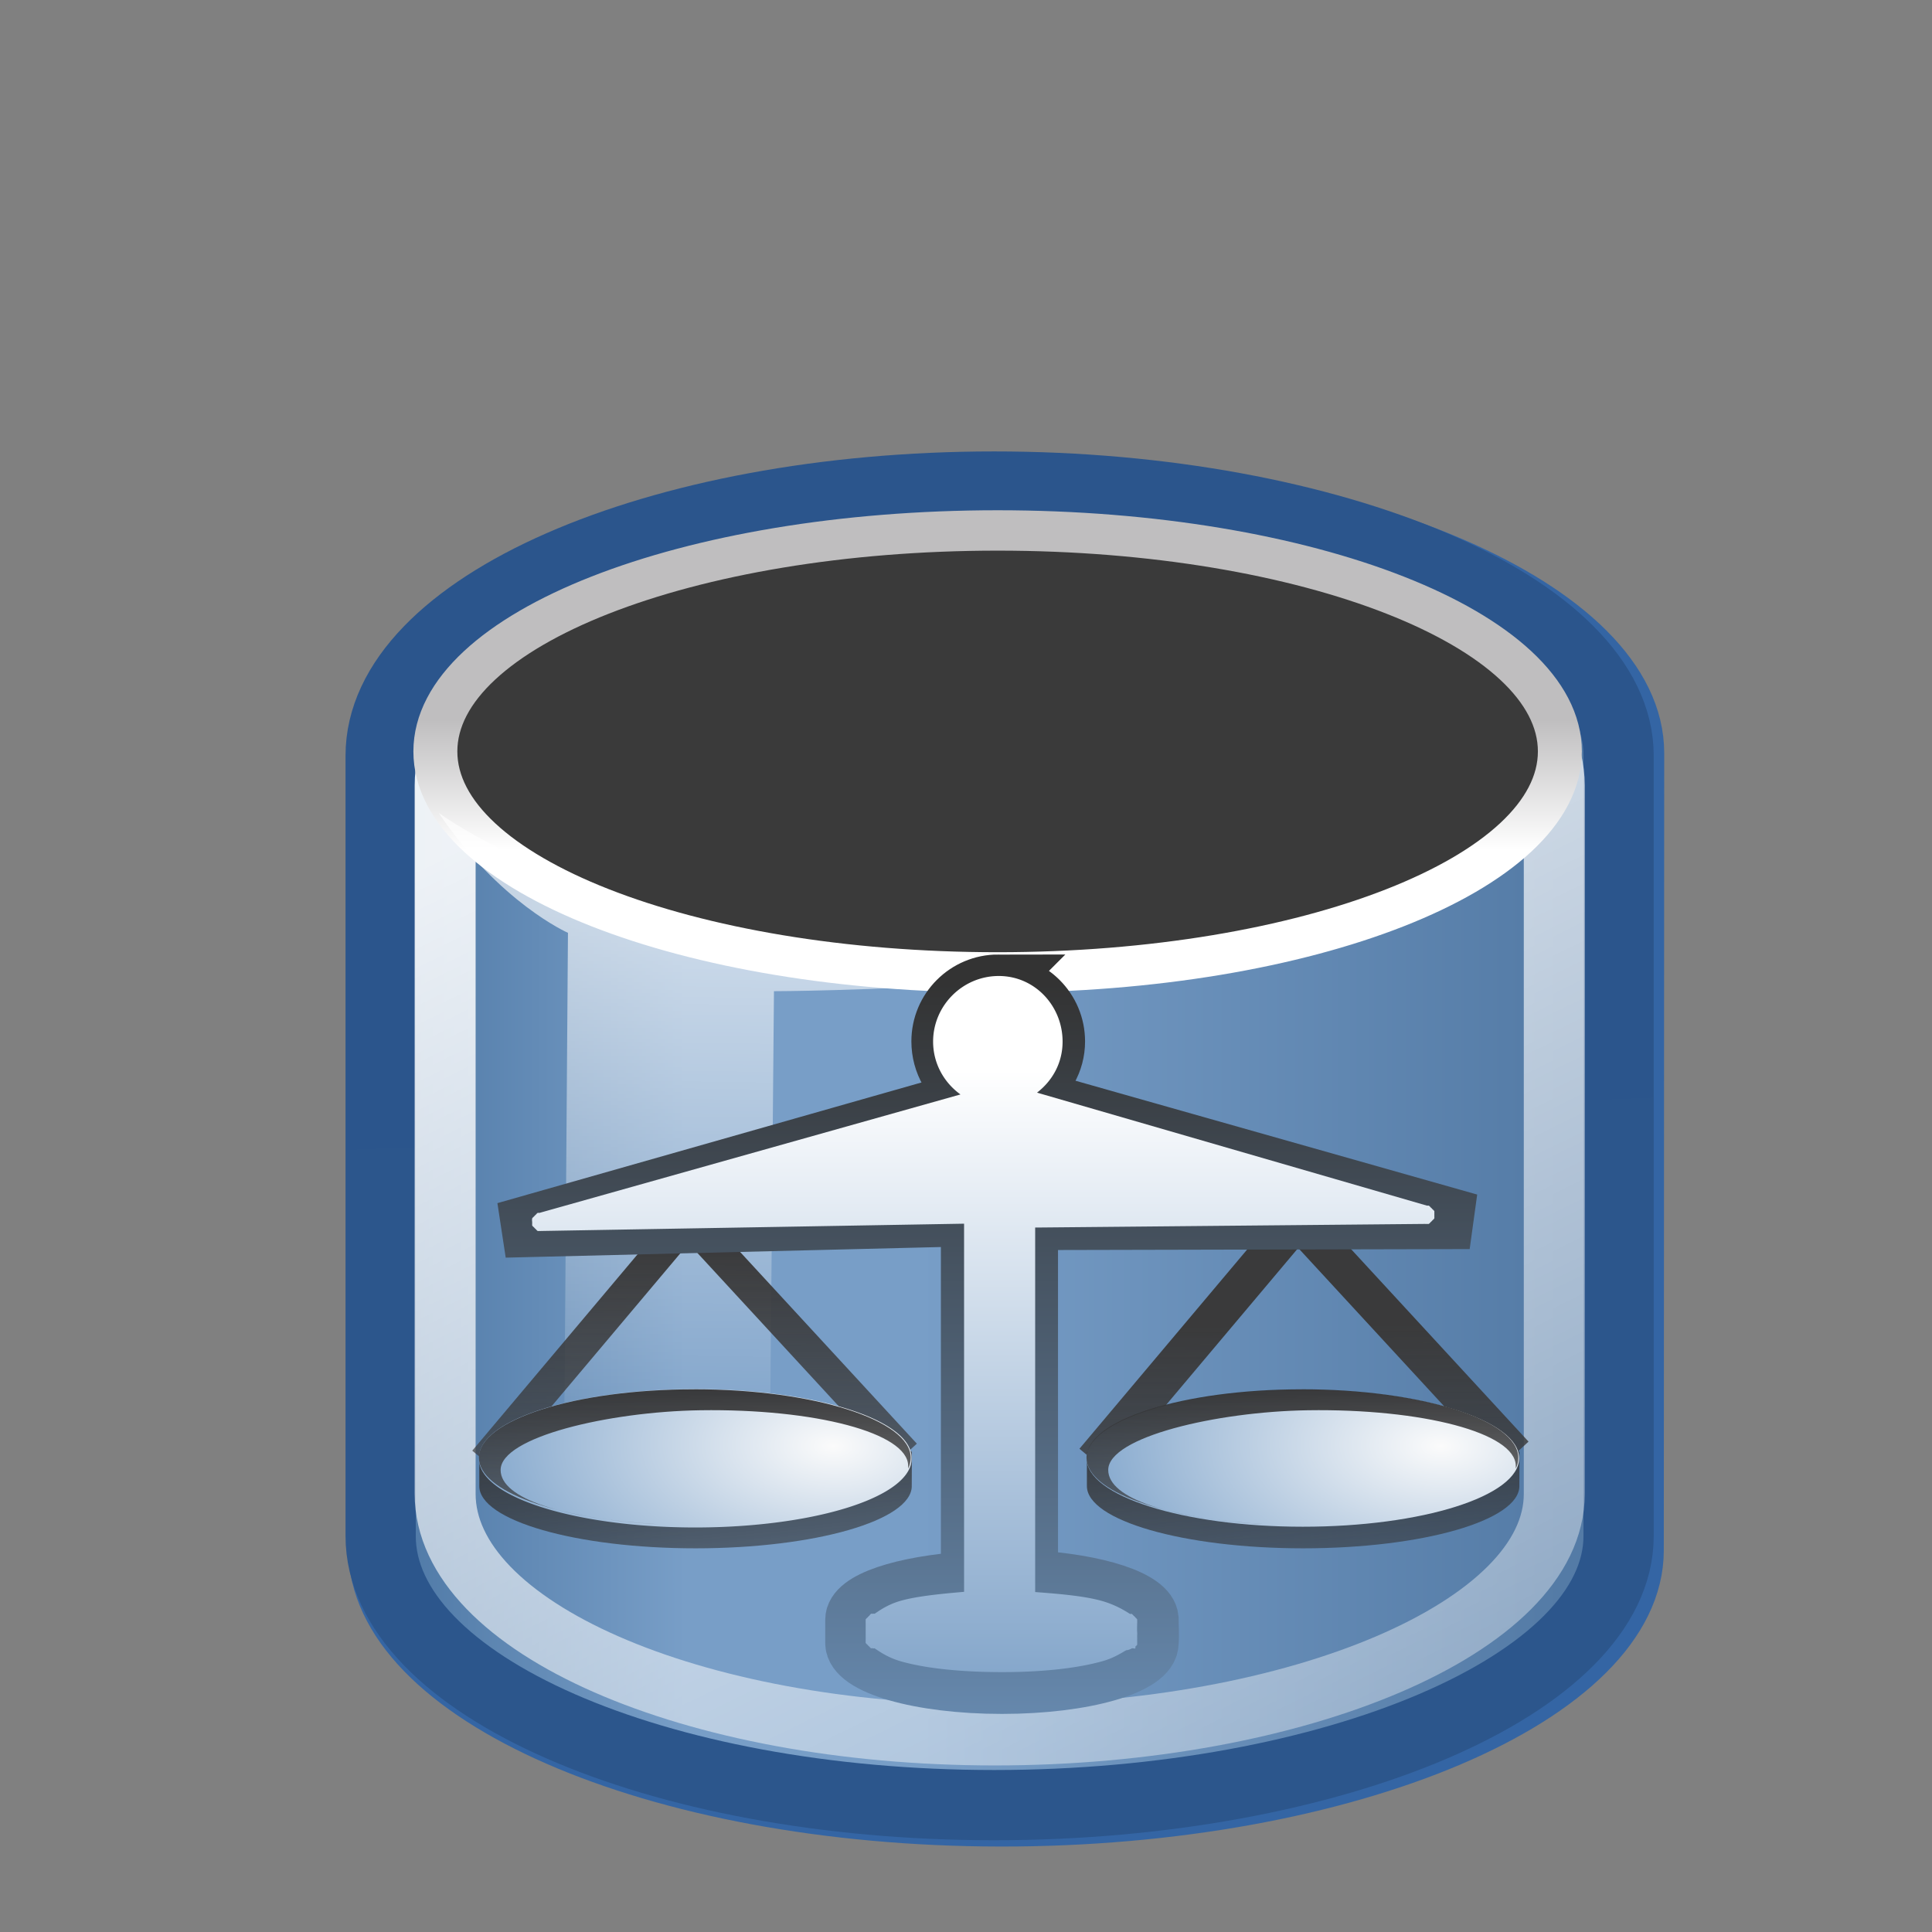 <?xml version="1.0" encoding="UTF-8" standalone="no"?>
<!-- Created with Inkscape (http://www.inkscape.org/) -->

<svg
   xmlns:dc="http://purl.org/dc/elements/1.1/"
   xmlns:cc="http://creativecommons.org/ns#"
   xmlns:rdf="http://www.w3.org/1999/02/22-rdf-syntax-ns#"
   xmlns:svg="http://www.w3.org/2000/svg"
   xmlns="http://www.w3.org/2000/svg"
   xmlns:xlink="http://www.w3.org/1999/xlink"
   xmlns:sodipodi="http://sodipodi.sourceforge.net/DTD/sodipodi-0.dtd"
   xmlns:inkscape="http://www.inkscape.org/namespaces/inkscape"
   width="32px"
   height="32px"
   id="svg10057"
   version="1.1"
   inkscape:version="0.48.1 "
   sodipodi:docname="volume_rebalance.svg">
  <rect width="100%" height="100%" fill="#808080" stroke="none"/>
  <defs
     id="defs10059">
    <linearGradient
       id="linearGradient6336">
      <stop
         id="stop6338"
         offset="0"
         style="stop-color:#5a3015;stop-opacity:1" />
      <stop
         id="stop6340"
         offset="1"
         style="stop-color:#5a3015;stop-opacity:1" />
    </linearGradient>
    <linearGradient
       id="linearGradient5713">
      <stop
         id="stop5715"
         offset="0"
         style="stop-color:#ad8c1e;stop-opacity:1" />
      <stop
         id="stop5717"
         offset="1"
         style="stop-color:#ffdb51;stop-opacity:1" />
    </linearGradient>
    <linearGradient
       id="linearGradient6488">
      <stop
         id="stop6490"
         offset="0"
         style="stop-color:#38a111;stop-opacity:1;" />
      <stop
         id="stop6492"
         offset="1"
         style="stop-color:#baff76;stop-opacity:1;" />
    </linearGradient>
    <linearGradient
       id="linearGradient6359">
      <stop
         style="stop-color:#50980a;stop-opacity:1"
         offset="0"
         id="stop6361" />
      <stop
         style="stop-color:#a5f263;stop-opacity:1"
         offset="1"
         id="stop6363" />
    </linearGradient>
    <linearGradient
       id="linearGradient6367">
      <stop
         style="stop-color:#a5f263;stop-opacity:1"
         offset="0"
         id="stop6369" />
      <stop
         style="stop-color:#73d336;stop-opacity:1"
         offset="1"
         id="stop6371" />
    </linearGradient>
    <linearGradient
       id="linearGradient7721">
      <stop
         id="stop7723"
         offset="0"
         style="stop-color:#ffffff;stop-opacity:1" />
      <stop
         id="stop7725"
         offset="1"
         style="stop-color:#ffffff;stop-opacity:0" />
    </linearGradient>
    <linearGradient
       id="linearGradient4134-9">
      <stop
         id="stop4136-4"
         offset="0"
         style="stop-color:#4f79a6;stop-opacity:1;" />
      <stop
         style="stop-color:#7fa8d3;stop-opacity:1"
         offset="0.25"
         id="stop4148-8" />
      <stop
         style="stop-color:#7fa8d3;stop-opacity:1"
         offset="0.45"
         id="stop4142-8" />
      <stop
         id="stop4138-2"
         offset="1"
         style="stop-color:#547ba6;stop-opacity:1" />
    </linearGradient>
    <linearGradient
       id="linearGradient4206-4">
      <stop
         id="stop4208-5"
         offset="0"
         style="stop-color:#2b558c;stop-opacity:1" />
      <stop
         id="stop4210-5"
         offset="1"
         style="stop-color:#2c568c;stop-opacity:1" />
    </linearGradient>
    <linearGradient
       id="linearGradient4176"
       inkscape:collect="always">
      <stop
         id="stop4178"
         offset="0"
         style="stop-color:#ffffff;stop-opacity:1;" />
      <stop
         id="stop4180"
         offset="1"
         style="stop-color:#ffffff;stop-opacity:0;" />
    </linearGradient>
    <linearGradient
       id="linearGradient7210">
      <stop
         id="stop7212"
         offset="0"
         style="stop-color:#ffffff;stop-opacity:1;" />
      <stop
         id="stop7214"
         offset="1"
         style="stop-color:#bfbebf;stop-opacity:1" />
    </linearGradient>
    <linearGradient
       id="linearGradient6924"
       inkscape:collect="always">
      <stop
         id="stop6926"
         offset="0"
         style="stop-color:#ffffff;stop-opacity:1;" />
      <stop
         id="stop6928"
         offset="1"
         style="stop-color:#ffffff;stop-opacity:0;" />
    </linearGradient>
    <linearGradient
       id="linearGradient2316-0">
      <stop
         id="stop2318-7"
         offset="0"
         style="stop-color:#a48600;stop-opacity:1;" />
      <stop
         id="stop2320-5"
         offset="1"
         style="stop-color:#c4a000;stop-opacity:0;" />
    </linearGradient>
    <linearGradient
       id="linearGradient2326-1">
      <stop
         id="stop2328-8"
         offset="0"
         style="stop-color:#ffffff;stop-opacity:1;" />
      <stop
         id="stop2330-5"
         offset="1"
         style="stop-color:#ffffff;stop-opacity:0;" />
    </linearGradient>
    <linearGradient
       inkscape:collect="always"
       xlink:href="#linearGradient6385-1"
       id="linearGradient10359"
       gradientUnits="userSpaceOnUse"
       gradientTransform="matrix(1.036,0,0,1.036,122.115,-0.091)"
       x1="-25.813"
       y1="6.047"
       x2="-20.422"
       y2="6.09" />
    <linearGradient
       id="linearGradient6385-1">
      <stop
         id="stop6387-7"
         offset="0"
         style="stop-color:#fbfbfb;stop-opacity:1;" />
      <stop
         id="stop6389-40"
         offset="1"
         style="stop-color:#3566a5;stop-opacity:1" />
    </linearGradient>
    <linearGradient
       inkscape:collect="always"
       xlink:href="#linearGradient6529-9"
       id="linearGradient10361"
       gradientUnits="userSpaceOnUse"
       gradientTransform="matrix(1.002,0,0,0.7,-43.396,4.443)"
       x1="-14.515"
       y1="6.408"
       x2="-14.469"
       y2="15.97" />
    <linearGradient
       inkscape:collect="always"
       id="linearGradient6529-9">
      <stop
         style="stop-color:#ffffff;stop-opacity:1;"
         offset="0"
         id="stop6531-48" />
      <stop
         style="stop-color:#ffffff;stop-opacity:0;"
         offset="1"
         id="stop6533-8" />
    </linearGradient>
    <linearGradient
       inkscape:collect="always"
       xlink:href="#linearGradient6529-9"
       id="linearGradient10363"
       gradientUnits="userSpaceOnUse"
       gradientTransform="matrix(1.002,0,0,0.7,-43.396,4.44)"
       x1="-14.515"
       y1="6.41"
       x2="-14.469"
       y2="15.97" />
    <linearGradient
       inkscape:collect="always"
       xlink:href="#linearGradient6529-9"
       id="linearGradient10365"
       gradientUnits="userSpaceOnUse"
       gradientTransform="matrix(1.002,0,0,1,-43.396,0.924)"
       x1="-14.515"
       y1="8.003"
       x2="-14.469"
       y2="15.97" />
    <linearGradient
       inkscape:collect="always"
       xlink:href="#linearGradient6385-1"
       id="linearGradient10367"
       gradientUnits="userSpaceOnUse"
       gradientTransform="matrix(1.036,0,0,1.036,122.115,-0.091)"
       x1="-25.813"
       y1="6.047"
       x2="-20.422"
       y2="6.09" />
    <linearGradient
       id="linearGradient4245">
      <stop
         id="stop4247"
         offset="0"
         style="stop-color:#fbfbfb;stop-opacity:1;" />
      <stop
         id="stop4249"
         offset="1"
         style="stop-color:#3566a5;stop-opacity:1" />
    </linearGradient>
    <linearGradient
       inkscape:collect="always"
       xlink:href="#linearGradient6385-1"
       id="linearGradient10369"
       gradientUnits="userSpaceOnUse"
       gradientTransform="matrix(1.036,0,0,1.036,122.115,-0.091)"
       x1="-25.813"
       y1="6.047"
       x2="-20.422"
       y2="6.09" />
    <linearGradient
       id="linearGradient4252">
      <stop
         id="stop4254"
         offset="0"
         style="stop-color:#fbfbfb;stop-opacity:1;" />
      <stop
         id="stop4256"
         offset="1"
         style="stop-color:#3566a5;stop-opacity:1" />
    </linearGradient>
    <linearGradient
       inkscape:collect="always"
       xlink:href="#linearGradient6385-1"
       id="linearGradient10371"
       gradientUnits="userSpaceOnUse"
       gradientTransform="matrix(1.036,0,0,1.036,122.115,-0.091)"
       x1="-25.813"
       y1="6.047"
       x2="-20.422"
       y2="6.09" />
    <linearGradient
       id="linearGradient4259">
      <stop
         id="stop4261"
         offset="0"
         style="stop-color:#fbfbfb;stop-opacity:1;" />
      <stop
         id="stop4263"
         offset="1"
         style="stop-color:#3566a5;stop-opacity:1" />
    </linearGradient>
    <linearGradient
       inkscape:collect="always"
       xlink:href="#linearGradient4134-9-5"
       id="linearGradient6925"
       gradientUnits="userSpaceOnUse"
       gradientTransform="matrix(1.495,0,0,1.491,382.153,-11.974)"
       x1="9.975"
       y1="31.094"
       x2="37.078"
       y2="31.094" />
    <linearGradient
       id="linearGradient4134-9-5">
      <stop
         id="stop4136-4-7"
         offset="0"
         style="stop-color:#4f79a6;stop-opacity:1;" />
      <stop
         style="stop-color:#7fa8d3;stop-opacity:1"
         offset="0.25"
         id="stop4148-8-9" />
      <stop
         style="stop-color:#7fa8d3;stop-opacity:1"
         offset="0.45"
         id="stop4142-8-2" />
      <stop
         id="stop4138-2-3"
         offset="1"
         style="stop-color:#547ba6;stop-opacity:1" />
    </linearGradient>
    <linearGradient
       inkscape:collect="always"
       xlink:href="#linearGradient4206-4-7"
       id="linearGradient6927"
       gradientUnits="userSpaceOnUse"
       gradientTransform="matrix(1.495,0,0,1.491,382.153,-11.974)"
       x1="25.065"
       y1="21.857"
       x2="25.208"
       y2="25.429" />
    <linearGradient
       id="linearGradient4206-4-7">
      <stop
         id="stop4208-5-9"
         offset="0"
         style="stop-color:#3465a4;stop-opacity:1" />
      <stop
         id="stop4210-5-3"
         offset="1"
         style="stop-color:#3465a4;stop-opacity:1" />
    </linearGradient>
    <linearGradient
       inkscape:collect="always"
       xlink:href="#linearGradient4176-3"
       id="linearGradient6929"
       gradientUnits="userSpaceOnUse"
       gradientTransform="matrix(1.495,0,0,1.495,382.153,-12.163)"
       x1="17.16"
       y1="14.004"
       x2="37.969"
       y2="56.576" />
    <linearGradient
       id="linearGradient4176-3"
       inkscape:collect="always">
      <stop
         id="stop4178-8"
         offset="0"
         style="stop-color:#ffffff;stop-opacity:1;" />
      <stop
         id="stop4180-1"
         offset="1"
         style="stop-color:#ffffff;stop-opacity:0;" />
    </linearGradient>
    <linearGradient
       inkscape:collect="always"
       xlink:href="#linearGradient7210-7"
       id="linearGradient6931"
       gradientUnits="userSpaceOnUse"
       x1="24"
       y1="16.525"
       x2="24"
       y2="13.285" />
    <linearGradient
       id="linearGradient7210-7">
      <stop
         id="stop7212-33"
         offset="0"
         style="stop-color:#ffffff;stop-opacity:1;" />
      <stop
         id="stop7214-0"
         offset="1"
         style="stop-color:#bfbebf;stop-opacity:1" />
    </linearGradient>
    <linearGradient
       inkscape:collect="always"
       xlink:href="#linearGradient6924-6"
       id="linearGradient6933"
       gradientUnits="userSpaceOnUse"
       gradientTransform="matrix(1.495,0,0,1.495,381.939,-8.211)"
       x1="16.071"
       y1="19.5"
       x2="15.786"
       y2="30" />
    <linearGradient
       id="linearGradient6924-6"
       inkscape:collect="always">
      <stop
         id="stop6926-8"
         offset="0"
         style="stop-color:#ffffff;stop-opacity:1;" />
      <stop
         id="stop6928-76"
         offset="1"
         style="stop-color:#ffffff;stop-opacity:0;" />
    </linearGradient>
    <linearGradient
       y2="30"
       x2="15.786"
       y1="19.5"
       x1="16.071"
       gradientTransform="matrix(1.495,0,0,1.495,381.939,-8.211)"
       gradientUnits="userSpaceOnUse"
       id="linearGradient13350"
       xlink:href="#linearGradient6924-6"
       inkscape:collect="always" />
    <linearGradient
       inkscape:collect="always"
       xlink:href="#linearGradient4134-9"
       id="linearGradient13420"
       gradientUnits="userSpaceOnUse"
       gradientTransform="matrix(0.883,0,0,0.883,41.851,-2.804)"
       x1="9.975"
       y1="31.094"
       x2="37.078"
       y2="31.094" />
    <linearGradient
       inkscape:collect="always"
       xlink:href="#linearGradient4206-4"
       id="linearGradient13422"
       gradientUnits="userSpaceOnUse"
       gradientTransform="matrix(0.883,0,0,0.883,41.851,-2.804)"
       x1="25.065"
       y1="21.857"
       x2="25.208"
       y2="25.429" />
    <linearGradient
       inkscape:collect="always"
       xlink:href="#linearGradient4176"
       id="linearGradient13424"
       gradientUnits="userSpaceOnUse"
       gradientTransform="matrix(0.849,0,0,0.849,42.682,-1.972)"
       x1="17.16"
       y1="14.004"
       x2="37.969"
       y2="56.576" />
    <linearGradient
       inkscape:collect="always"
       xlink:href="#linearGradient7210"
       id="linearGradient13426"
       gradientUnits="userSpaceOnUse"
       x1="24"
       y1="16.525"
       x2="24"
       y2="13.285" />
    <linearGradient
       inkscape:collect="always"
       xlink:href="#linearGradient6924"
       id="linearGradient13428"
       gradientUnits="userSpaceOnUse"
       gradientTransform="matrix(0.883,0,0,0.883,42.073,-0.861)"
       x1="15.973"
       y1="16.642"
       x2="15.786"
       y2="30" />
    <linearGradient
       inkscape:collect="always"
       xlink:href="#linearGradient6214"
       id="linearGradient6649"
       gradientUnits="userSpaceOnUse"
       gradientTransform="translate(394,0)"
       x1="28.158"
       y1="13.122"
       x2="21.283"
       y2="4.67" />
    <linearGradient
       id="linearGradient6214">
      <stop
         style="stop-color:#38a111;stop-opacity:1"
         offset="0"
         id="stop6216" />
      <stop
         style="stop-color:#baff76;stop-opacity:1"
         offset="1"
         id="stop6218" />
    </linearGradient>
    <linearGradient
       inkscape:collect="always"
       xlink:href="#linearGradient6230"
       id="linearGradient6651"
       gradientUnits="userSpaceOnUse"
       gradientTransform="matrix(1,0,0,3.07,-442,-31.271)"
       x1="19.12"
       y1="20.966"
       x2="28.078"
       y2="14.631" />
    <linearGradient
       id="linearGradient6230">
      <stop
         style="stop-color:#b4fb71;stop-opacity:1"
         offset="0"
         id="stop6232" />
      <stop
         style="stop-color:#3fa617;stop-opacity:1"
         offset="1"
         id="stop6234" />
    </linearGradient>
    <linearGradient
       inkscape:collect="always"
       xlink:href="#linearGradient6214"
       id="linearGradient6653"
       gradientUnits="userSpaceOnUse"
       gradientTransform="translate(394,0)"
       x1="28.158"
       y1="13.122"
       x2="21.283"
       y2="4.67" />
    <linearGradient
       id="linearGradient15141">
      <stop
         style="stop-color:#38a111;stop-opacity:1"
         offset="0"
         id="stop15143" />
      <stop
         style="stop-color:#baff76;stop-opacity:1"
         offset="1"
         id="stop15145" />
    </linearGradient>
    <linearGradient
       inkscape:collect="always"
       xlink:href="#linearGradient6230"
       id="linearGradient6655"
       gradientUnits="userSpaceOnUse"
       gradientTransform="matrix(1,0,0,3.07,-442,-31.271)"
       x1="19.12"
       y1="20.966"
       x2="28.078"
       y2="14.631" />
    <linearGradient
       id="linearGradient15148">
      <stop
         style="stop-color:#b4fb71;stop-opacity:1"
         offset="0"
         id="stop15150" />
      <stop
         style="stop-color:#3fa617;stop-opacity:1"
         offset="1"
         id="stop15152" />
    </linearGradient>
    <linearGradient
       inkscape:collect="always"
       xlink:href="#linearGradient6214"
       id="linearGradient6657"
       gradientUnits="userSpaceOnUse"
       gradientTransform="translate(394,0)"
       x1="28.158"
       y1="13.122"
       x2="21.283"
       y2="4.67" />
    <linearGradient
       id="linearGradient15155">
      <stop
         style="stop-color:#38a111;stop-opacity:1"
         offset="0"
         id="stop15157" />
      <stop
         style="stop-color:#baff76;stop-opacity:1"
         offset="1"
         id="stop15159" />
    </linearGradient>
    <linearGradient
       inkscape:collect="always"
       xlink:href="#linearGradient6230"
       id="linearGradient6659"
       gradientUnits="userSpaceOnUse"
       gradientTransform="matrix(1,0,0,3.07,-442,-31.271)"
       x1="19.12"
       y1="20.966"
       x2="28.078"
       y2="14.631" />
    <linearGradient
       id="linearGradient15162">
      <stop
         style="stop-color:#b4fb71;stop-opacity:1"
         offset="0"
         id="stop15164" />
      <stop
         style="stop-color:#3fa617;stop-opacity:1"
         offset="1"
         id="stop15166" />
    </linearGradient>
    <linearGradient
       inkscape:collect="always"
       xlink:href="#linearGradient4134-9-5-1"
       id="linearGradient6639"
       gradientUnits="userSpaceOnUse"
       gradientTransform="matrix(1.495,0,0,1.491,382.153,-11.974)"
       x1="9.975"
       y1="31.094"
       x2="37.078"
       y2="31.094" />
    <linearGradient
       id="linearGradient4134-9-5-1">
      <stop
         id="stop4136-4-7-7"
         offset="0"
         style="stop-color:#4f79a6;stop-opacity:1;" />
      <stop
         style="stop-color:#7fa8d3;stop-opacity:1"
         offset="0.25"
         id="stop4148-8-9-4" />
      <stop
         style="stop-color:#7fa8d3;stop-opacity:1"
         offset="0.45"
         id="stop4142-8-2-0" />
      <stop
         id="stop4138-2-3-9"
         offset="1"
         style="stop-color:#547ba6;stop-opacity:1" />
    </linearGradient>
    <linearGradient
       inkscape:collect="always"
       xlink:href="#linearGradient4206-4-7-4"
       id="linearGradient6641"
       gradientUnits="userSpaceOnUse"
       gradientTransform="matrix(1.495,0,0,1.491,382.153,-11.974)"
       x1="25.065"
       y1="21.857"
       x2="25.208"
       y2="25.429" />
    <linearGradient
       id="linearGradient4206-4-7-4">
      <stop
         id="stop4208-5-9-8"
         offset="0"
         style="stop-color:#3465a4;stop-opacity:1" />
      <stop
         id="stop4210-5-3-8"
         offset="1"
         style="stop-color:#3465a4;stop-opacity:1" />
    </linearGradient>
    <linearGradient
       inkscape:collect="always"
       xlink:href="#linearGradient4176-3-2"
       id="linearGradient6643"
       gradientUnits="userSpaceOnUse"
       gradientTransform="matrix(1.495,0,0,1.495,382.153,-12.163)"
       x1="17.16"
       y1="14.004"
       x2="37.969"
       y2="56.576" />
    <linearGradient
       id="linearGradient4176-3-2"
       inkscape:collect="always">
      <stop
         id="stop4178-8-4"
         offset="0"
         style="stop-color:#ffffff;stop-opacity:1;" />
      <stop
         id="stop4180-1-5"
         offset="1"
         style="stop-color:#ffffff;stop-opacity:0;" />
    </linearGradient>
    <linearGradient
       inkscape:collect="always"
       xlink:href="#linearGradient7210-7-5"
       id="linearGradient6645"
       gradientUnits="userSpaceOnUse"
       x1="24"
       y1="16.525"
       x2="24"
       y2="13.285" />
    <linearGradient
       id="linearGradient7210-7-5">
      <stop
         id="stop7212-33-1"
         offset="0"
         style="stop-color:#ffffff;stop-opacity:1;" />
      <stop
         id="stop7214-0-7"
         offset="1"
         style="stop-color:#bfbebf;stop-opacity:1" />
    </linearGradient>
    <linearGradient
       inkscape:collect="always"
       xlink:href="#linearGradient6924-6-1"
       id="linearGradient6647"
       gradientUnits="userSpaceOnUse"
       gradientTransform="matrix(1.495,0,0,1.495,381.939,-8.211)"
       x1="16.071"
       y1="19.5"
       x2="15.786"
       y2="30" />
    <linearGradient
       id="linearGradient6924-6-1"
       inkscape:collect="always">
      <stop
         id="stop6926-8-1"
         offset="0"
         style="stop-color:#ffffff;stop-opacity:1;" />
      <stop
         id="stop6928-76-5"
         offset="1"
         style="stop-color:#ffffff;stop-opacity:0;" />
    </linearGradient>
    <linearGradient
       y2="30"
       x2="15.786"
       y1="19.5"
       x1="16.071"
       gradientTransform="matrix(1.495,0,0,1.495,381.939,-8.211)"
       gradientUnits="userSpaceOnUse"
       id="linearGradient15211"
       xlink:href="#linearGradient6924-6-1"
       inkscape:collect="always" />
    <linearGradient
       inkscape:collect="always"
       xlink:href="#linearGradient4134-9-5-1"
       id="linearGradient15381"
       gradientUnits="userSpaceOnUse"
       gradientTransform="matrix(1.495,0,0,1.491,382.153,-11.974)"
       x1="9.975"
       y1="31.094"
       x2="37.078"
       y2="31.094" />
    <linearGradient
       inkscape:collect="always"
       xlink:href="#linearGradient4206-4-7-4"
       id="linearGradient15383"
       gradientUnits="userSpaceOnUse"
       gradientTransform="matrix(1.495,0,0,1.491,382.153,-11.974)"
       x1="25.065"
       y1="21.857"
       x2="25.208"
       y2="25.429" />
    <linearGradient
       inkscape:collect="always"
       xlink:href="#linearGradient4176-3-2"
       id="linearGradient15385"
       gradientUnits="userSpaceOnUse"
       gradientTransform="matrix(1.495,0,0,1.495,382.153,-12.163)"
       x1="17.16"
       y1="14.004"
       x2="37.969"
       y2="56.576" />
    <linearGradient
       inkscape:collect="always"
       xlink:href="#linearGradient7210-7-5"
       id="linearGradient15387"
       gradientUnits="userSpaceOnUse"
       x1="24"
       y1="16.525"
       x2="24"
       y2="13.285" />
    <linearGradient
       inkscape:collect="always"
       xlink:href="#linearGradient6924-6-1"
       id="linearGradient15389"
       gradientUnits="userSpaceOnUse"
       gradientTransform="matrix(1.495,0,0,1.495,381.939,-8.211)"
       x1="16.071"
       y1="19.5"
       x2="15.786"
       y2="30" />
    <linearGradient
       inkscape:collect="always"
       xlink:href="#linearGradient6214"
       id="linearGradient15391"
       gradientUnits="userSpaceOnUse"
       gradientTransform="translate(394,0)"
       x1="28.158"
       y1="13.122"
       x2="21.283"
       y2="4.67" />
    <linearGradient
       inkscape:collect="always"
       xlink:href="#linearGradient6230"
       id="linearGradient15393"
       gradientUnits="userSpaceOnUse"
       gradientTransform="matrix(1,0,0,3.07,-442,-31.271)"
       x1="19.12"
       y1="20.966"
       x2="28.078"
       y2="14.631" />
    <linearGradient
       inkscape:collect="always"
       xlink:href="#linearGradient6214"
       id="linearGradient15395"
       gradientUnits="userSpaceOnUse"
       gradientTransform="translate(394,0)"
       x1="28.158"
       y1="13.122"
       x2="21.283"
       y2="4.67" />
    <linearGradient
       inkscape:collect="always"
       xlink:href="#linearGradient6230"
       id="linearGradient15397"
       gradientUnits="userSpaceOnUse"
       gradientTransform="matrix(1,0,0,3.07,-442,-31.271)"
       x1="19.12"
       y1="20.966"
       x2="28.078"
       y2="14.631" />
    <linearGradient
       inkscape:collect="always"
       xlink:href="#linearGradient6214"
       id="linearGradient15399"
       gradientUnits="userSpaceOnUse"
       gradientTransform="translate(394,0)"
       x1="28.158"
       y1="13.122"
       x2="21.283"
       y2="4.67" />
    <linearGradient
       inkscape:collect="always"
       xlink:href="#linearGradient6230"
       id="linearGradient15401"
       gradientUnits="userSpaceOnUse"
       gradientTransform="matrix(1,0,0,3.07,-442,-31.271)"
       x1="19.12"
       y1="20.966"
       x2="28.078"
       y2="14.631" />
    <linearGradient
       inkscape:collect="always"
       xlink:href="#linearGradient6214"
       id="linearGradient15424"
       gradientUnits="userSpaceOnUse"
       gradientTransform="translate(394,0)"
       x1="30.139"
       y1="16.429"
       x2="19.539"
       y2="5.001" />
    <linearGradient
       inkscape:collect="always"
       xlink:href="#linearGradient6230"
       id="linearGradient15426"
       gradientUnits="userSpaceOnUse"
       gradientTransform="matrix(1,0,0,3.07,-442,-31.271)"
       x1="19.12"
       y1="20.966"
       x2="28.078"
       y2="14.631" />
    <linearGradient
       inkscape:collect="always"
       xlink:href="#linearGradient6214"
       id="linearGradient15428"
       gradientUnits="userSpaceOnUse"
       gradientTransform="translate(394,0)"
       x1="29.092"
       y1="14.926"
       x2="20.083"
       y2="5.405" />
    <linearGradient
       inkscape:collect="always"
       xlink:href="#linearGradient6230"
       id="linearGradient15430"
       gradientUnits="userSpaceOnUse"
       gradientTransform="matrix(1,0,0,3.07,-442,-31.271)"
       x1="19.12"
       y1="20.966"
       x2="28.078"
       y2="14.631" />
    <linearGradient
       inkscape:collect="always"
       xlink:href="#linearGradient6214"
       id="linearGradient15432"
       gradientUnits="userSpaceOnUse"
       gradientTransform="translate(394,0)"
       x1="29.856"
       y1="16.146"
       x2="19.303"
       y2="5.143" />
    <linearGradient
       inkscape:collect="always"
       xlink:href="#linearGradient6230"
       id="linearGradient15434"
       gradientUnits="userSpaceOnUse"
       gradientTransform="matrix(1,0,0,3.07,-442,-31.271)"
       x1="19.12"
       y1="20.966"
       x2="28.078"
       y2="14.631" />
    <clipPath
       clipPathUnits="userSpaceOnUse"
       id="clipPath15437">
      <path
         clip-path="none"
         style="color:#000000;fill:#3a3a3a;fill-opacity:1;fill-rule:nonzero;stroke:none;stroke-width:1.005;marker:none;visibility:visible;display:block;overflow:visible"
         d="m 437.137,15.2 c 0,3.922 -8.574,7.385 -19.15,7.385 -10.576,0 -19.15,-3.463 -19.15,-7.385 0,-2.453 -2.976,-9.34 2.125,-10.615 3.054,-0.764 13.065,-4.486 17.025,-4.486 4.656,0 15.24,3.202 18.559,4.226 4.22,1.303 0.591,8.68 0.591,10.875 z"
         id="path15439"
         inkscape:connector-curvature="0"
         sodipodi:nodetypes="sssssss" />
    </clipPath>
    <linearGradient
       inkscape:collect="always"
       xlink:href="#linearGradient4134-9-5"
       id="linearGradient16236"
       gradientUnits="userSpaceOnUse"
       gradientTransform="matrix(1.495,0,0,1.491,382.153,-11.974)"
       x1="9.975"
       y1="31.094"
       x2="37.078"
       y2="31.094" />
    <linearGradient
       inkscape:collect="always"
       xlink:href="#linearGradient4206-4-7"
       id="linearGradient16238"
       gradientUnits="userSpaceOnUse"
       gradientTransform="matrix(1.495,0,0,1.491,382.153,-11.974)"
       x1="25.065"
       y1="21.857"
       x2="25.208"
       y2="25.429" />
    <linearGradient
       inkscape:collect="always"
       xlink:href="#linearGradient4176-3"
       id="linearGradient16240"
       gradientUnits="userSpaceOnUse"
       gradientTransform="matrix(1.495,0,0,1.495,382.153,-12.163)"
       x1="17.16"
       y1="14.004"
       x2="37.969"
       y2="56.576" />
    <linearGradient
       inkscape:collect="always"
       xlink:href="#linearGradient7210-7"
       id="linearGradient16242"
       gradientUnits="userSpaceOnUse"
       x1="24"
       y1="16.525"
       x2="24"
       y2="13.285" />
    <linearGradient
       inkscape:collect="always"
       xlink:href="#linearGradient6924-6"
       id="linearGradient16244"
       gradientUnits="userSpaceOnUse"
       gradientTransform="matrix(1.495,0,0,1.495,381.939,-8.211)"
       x1="16.071"
       y1="19.5"
       x2="15.786"
       y2="30" />
    <linearGradient
       inkscape:collect="always"
       xlink:href="#linearGradient6214"
       id="linearGradient16246"
       gradientUnits="userSpaceOnUse"
       gradientTransform="translate(394,0)"
       x1="30.139"
       y1="16.429"
       x2="19.539"
       y2="5.001" />
    <linearGradient
       inkscape:collect="always"
       xlink:href="#linearGradient6230"
       id="linearGradient16248"
       gradientUnits="userSpaceOnUse"
       gradientTransform="matrix(1,0,0,3.07,-442,-31.271)"
       x1="19.12"
       y1="20.966"
       x2="28.078"
       y2="14.631" />
    <linearGradient
       inkscape:collect="always"
       xlink:href="#linearGradient6214"
       id="linearGradient16250"
       gradientUnits="userSpaceOnUse"
       gradientTransform="translate(394,0)"
       x1="29.092"
       y1="14.926"
       x2="20.083"
       y2="5.405" />
    <linearGradient
       inkscape:collect="always"
       xlink:href="#linearGradient6230"
       id="linearGradient16252"
       gradientUnits="userSpaceOnUse"
       gradientTransform="matrix(1,0,0,3.07,-442,-31.271)"
       x1="19.12"
       y1="20.966"
       x2="28.078"
       y2="14.631" />
    <linearGradient
       inkscape:collect="always"
       xlink:href="#linearGradient6214"
       id="linearGradient16254"
       gradientUnits="userSpaceOnUse"
       gradientTransform="translate(394,0)"
       x1="29.856"
       y1="16.146"
       x2="19.303"
       y2="5.143" />
    <linearGradient
       inkscape:collect="always"
       xlink:href="#linearGradient6230"
       id="linearGradient16256"
       gradientUnits="userSpaceOnUse"
       gradientTransform="matrix(1,0,0,3.07,-442,-31.271)"
       x1="19.12"
       y1="20.966"
       x2="28.078"
       y2="14.631" />
    <linearGradient
       inkscape:collect="always"
       xlink:href="#linearGradient4134-9-6"
       id="linearGradient17825"
       gradientUnits="userSpaceOnUse"
       gradientTransform="matrix(0.473,0,0,0.473,-19.885,6.826)"
       x1="9.975"
       y1="31.094"
       x2="37.078"
       y2="31.094" />
    <linearGradient
       id="linearGradient4134-9-6">
      <stop
         id="stop4136-4-9"
         offset="0"
         style="stop-color:#4f79a6;stop-opacity:1;" />
      <stop
         style="stop-color:#7fa8d3;stop-opacity:1"
         offset="0.25"
         id="stop4148-8-6" />
      <stop
         style="stop-color:#7fa8d3;stop-opacity:1"
         offset="0.45"
         id="stop4142-8-9" />
      <stop
         id="stop4138-2-8"
         offset="1"
         style="stop-color:#547ba6;stop-opacity:1" />
    </linearGradient>
    <linearGradient
       inkscape:collect="always"
       xlink:href="#linearGradient4206-4-8"
       id="linearGradient17827"
       gradientUnits="userSpaceOnUse"
       gradientTransform="matrix(0.473,0,0,0.473,-19.885,6.826)"
       x1="25.065"
       y1="21.857"
       x2="25.208"
       y2="25.429" />
    <linearGradient
       id="linearGradient4206-4-8">
      <stop
         id="stop4208-5-3"
         offset="0"
         style="stop-color:#2b558c;stop-opacity:1" />
      <stop
         id="stop4210-5-8"
         offset="1"
         style="stop-color:#2c568c;stop-opacity:1" />
    </linearGradient>
    <linearGradient
       inkscape:collect="always"
       xlink:href="#linearGradient4176-9"
       id="linearGradient17829"
       gradientUnits="userSpaceOnUse"
       gradientTransform="matrix(0.454,0,0,0.454,-19.44,7.271)"
       x1="17.16"
       y1="14.004"
       x2="37.969"
       y2="56.576" />
    <linearGradient
       id="linearGradient4176-9"
       inkscape:collect="always">
      <stop
         id="stop4178-6"
         offset="0"
         style="stop-color:#ffffff;stop-opacity:1;" />
      <stop
         id="stop4180-7"
         offset="1"
         style="stop-color:#ffffff;stop-opacity:0;" />
    </linearGradient>
    <linearGradient
       inkscape:collect="always"
       xlink:href="#linearGradient7210-8"
       id="linearGradient17831"
       gradientUnits="userSpaceOnUse"
       x1="24"
       y1="16.525"
       x2="24"
       y2="13.285" />
    <linearGradient
       id="linearGradient7210-8">
      <stop
         id="stop7212-7"
         offset="0"
         style="stop-color:#ffffff;stop-opacity:1;" />
      <stop
         id="stop7214-5"
         offset="1"
         style="stop-color:#bfbebf;stop-opacity:1" />
    </linearGradient>
    <linearGradient
       inkscape:collect="always"
       xlink:href="#linearGradient6924-1"
       id="linearGradient17833"
       gradientUnits="userSpaceOnUse"
       gradientTransform="matrix(0.473,0,0,0.473,-19.766,7.866)"
       x1="15.973"
       y1="16.642"
       x2="15.786"
       y2="30" />
    <linearGradient
       id="linearGradient6924-1"
       inkscape:collect="always">
      <stop
         id="stop6926-3"
         offset="0"
         style="stop-color:#ffffff;stop-opacity:1;" />
      <stop
         id="stop6928-9"
         offset="1"
         style="stop-color:#ffffff;stop-opacity:0;" />
    </linearGradient>
    <linearGradient
       inkscape:collect="always"
       xlink:href="#linearGradient4134-9-5-6"
       id="linearGradient17805"
       gradientUnits="userSpaceOnUse"
       gradientTransform="matrix(1.495,0,0,1.491,382.153,-11.974)"
       x1="9.975"
       y1="31.094"
       x2="37.078"
       y2="31.094" />
    <linearGradient
       id="linearGradient4134-9-5-6">
      <stop
         id="stop4136-4-7-0"
         offset="0"
         style="stop-color:#4f79a6;stop-opacity:1;" />
      <stop
         style="stop-color:#7fa8d3;stop-opacity:1"
         offset="0.25"
         id="stop4148-8-9-9" />
      <stop
         style="stop-color:#7fa8d3;stop-opacity:1"
         offset="0.45"
         id="stop4142-8-2-2" />
      <stop
         id="stop4138-2-3-3"
         offset="1"
         style="stop-color:#547ba6;stop-opacity:1" />
    </linearGradient>
    <linearGradient
       inkscape:collect="always"
       xlink:href="#linearGradient4206-4-7-7"
       id="linearGradient17807"
       gradientUnits="userSpaceOnUse"
       gradientTransform="matrix(1.495,0,0,1.491,382.153,-11.974)"
       x1="25.065"
       y1="21.857"
       x2="25.208"
       y2="25.429" />
    <linearGradient
       id="linearGradient4206-4-7-7">
      <stop
         id="stop4208-5-9-9"
         offset="0"
         style="stop-color:#3465a4;stop-opacity:1" />
      <stop
         id="stop4210-5-3-6"
         offset="1"
         style="stop-color:#3465a4;stop-opacity:1" />
    </linearGradient>
    <linearGradient
       inkscape:collect="always"
       xlink:href="#linearGradient4176-3-7"
       id="linearGradient17809"
       gradientUnits="userSpaceOnUse"
       gradientTransform="matrix(1.495,0,0,1.495,382.153,-12.163)"
       x1="17.16"
       y1="14.004"
       x2="37.969"
       y2="56.576" />
    <linearGradient
       id="linearGradient4176-3-7"
       inkscape:collect="always">
      <stop
         id="stop4178-8-8"
         offset="0"
         style="stop-color:#ffffff;stop-opacity:1;" />
      <stop
         id="stop4180-1-8"
         offset="1"
         style="stop-color:#ffffff;stop-opacity:0;" />
    </linearGradient>
    <linearGradient
       inkscape:collect="always"
       xlink:href="#linearGradient7210-7-1"
       id="linearGradient17811"
       gradientUnits="userSpaceOnUse"
       x1="24"
       y1="16.525"
       x2="24"
       y2="13.285" />
    <linearGradient
       id="linearGradient7210-7-1">
      <stop
         id="stop7212-33-7"
         offset="0"
         style="stop-color:#ffffff;stop-opacity:1;" />
      <stop
         id="stop7214-0-1"
         offset="1"
         style="stop-color:#bfbebf;stop-opacity:1" />
    </linearGradient>
    <linearGradient
       inkscape:collect="always"
       xlink:href="#linearGradient6924-6-5"
       id="linearGradient17813"
       gradientUnits="userSpaceOnUse"
       gradientTransform="matrix(1.495,0,0,1.495,381.939,-8.211)"
       x1="16.071"
       y1="19.5"
       x2="15.786"
       y2="30" />
    <linearGradient
       id="linearGradient6924-6-5"
       inkscape:collect="always">
      <stop
         id="stop6926-8-2"
         offset="0"
         style="stop-color:#ffffff;stop-opacity:1;" />
      <stop
         id="stop6928-76-3"
         offset="1"
         style="stop-color:#ffffff;stop-opacity:0;" />
    </linearGradient>
    <linearGradient
       inkscape:collect="always"
       xlink:href="#linearGradient4134-9-6-2"
       id="linearGradient17825-4"
       gradientUnits="userSpaceOnUse"
       gradientTransform="matrix(0.473,0,0,0.473,-19.885,6.826)"
       x1="9.975"
       y1="31.094"
       x2="37.078"
       y2="31.094" />
    <linearGradient
       id="linearGradient4134-9-6-2">
      <stop
         id="stop4136-4-9-1"
         offset="0"
         style="stop-color:#4f79a6;stop-opacity:1;" />
      <stop
         style="stop-color:#789ec7;stop-opacity:1;"
         offset="0.25"
         id="stop4148-8-6-9" />
      <stop
         style="stop-color:#789ec7;stop-opacity:1;"
         offset="0.45"
         id="stop4142-8-9-7" />
      <stop
         id="stop4138-2-8-2"
         offset="1"
         style="stop-color:#547ba6;stop-opacity:1" />
    </linearGradient>
    <linearGradient
       inkscape:collect="always"
       xlink:href="#linearGradient4206-4-8-2"
       id="linearGradient17827-8"
       gradientUnits="userSpaceOnUse"
       gradientTransform="matrix(0.473,0,0,0.473,-19.885,6.826)"
       x1="25.065"
       y1="21.857"
       x2="25.208"
       y2="25.429" />
    <linearGradient
       id="linearGradient4206-4-8-2">
      <stop
         id="stop4208-5-3-8"
         offset="0"
         style="stop-color:#2b558c;stop-opacity:1" />
      <stop
         id="stop4210-5-8-2"
         offset="1"
         style="stop-color:#2c568c;stop-opacity:1" />
    </linearGradient>
    <linearGradient
       inkscape:collect="always"
       xlink:href="#linearGradient4176-9-0"
       id="linearGradient17829-6"
       gradientUnits="userSpaceOnUse"
       gradientTransform="matrix(0.454,0,0,0.454,-19.44,7.271)"
       x1="17.16"
       y1="14.004"
       x2="37.969"
       y2="56.576" />
    <linearGradient
       id="linearGradient4176-9-0"
       inkscape:collect="always">
      <stop
         id="stop4178-6-7"
         offset="0"
         style="stop-color:#ffffff;stop-opacity:1;" />
      <stop
         id="stop4180-7-9"
         offset="1"
         style="stop-color:#ffffff;stop-opacity:0;" />
    </linearGradient>
    <linearGradient
       inkscape:collect="always"
       xlink:href="#linearGradient7210-8-1"
       id="linearGradient17831-4"
       gradientUnits="userSpaceOnUse"
       x1="24"
       y1="16.525"
       x2="24"
       y2="13.285" />
    <linearGradient
       id="linearGradient7210-8-1">
      <stop
         id="stop7212-7-8"
         offset="0"
         style="stop-color:#ffffff;stop-opacity:1;" />
      <stop
         id="stop7214-5-6"
         offset="1"
         style="stop-color:#bfbebf;stop-opacity:1" />
    </linearGradient>
    <linearGradient
       inkscape:collect="always"
       xlink:href="#linearGradient6924-1-0"
       id="linearGradient17833-1"
       gradientUnits="userSpaceOnUse"
       gradientTransform="matrix(0.473,0,0,0.473,-19.766,7.866)"
       x1="15.973"
       y1="16.642"
       x2="15.786"
       y2="30" />
    <linearGradient
       id="linearGradient6924-1-0"
       inkscape:collect="always">
      <stop
         id="stop6926-3-7"
         offset="0"
         style="stop-color:#ffffff;stop-opacity:1;" />
      <stop
         id="stop6928-9-8"
         offset="1"
         style="stop-color:#ffffff;stop-opacity:0;" />
    </linearGradient>
    <linearGradient
       inkscape:collect="always"
       xlink:href="#linearGradient4134-9-5-6-5"
       id="linearGradient17805-9"
       gradientUnits="userSpaceOnUse"
       gradientTransform="matrix(1.495,0,0,1.491,382.153,-11.974)"
       x1="9.975"
       y1="31.094"
       x2="37.078"
       y2="31.094" />
    <linearGradient
       id="linearGradient4134-9-5-6-5">
      <stop
         id="stop4136-4-7-1"
         offset="0"
         style="stop-color:#4f79a6;stop-opacity:1;" />
      <stop
         style="stop-color:#7fa8d3;stop-opacity:1"
         offset="0.25"
         id="stop4148-8-9-9-8" />
      <stop
         style="stop-color:#7fa8d3;stop-opacity:1"
         offset="0.45"
         id="stop4142-8-2-2-4" />
      <stop
         id="stop4138-2-3-1"
         offset="1"
         style="stop-color:#547ba6;stop-opacity:1" />
    </linearGradient>
    <linearGradient
       inkscape:collect="always"
       xlink:href="#linearGradient4206-4-7-47"
       id="linearGradient17807-6"
       gradientUnits="userSpaceOnUse"
       gradientTransform="matrix(1.495,0,0,1.491,382.153,-11.974)"
       x1="25.065"
       y1="21.857"
       x2="25.208"
       y2="25.429" />
    <linearGradient
       id="linearGradient4206-4-7-47">
      <stop
         id="stop4208-5-9-5"
         offset="0"
         style="stop-color:#3465a4;stop-opacity:1" />
      <stop
         id="stop4210-5-3-7"
         offset="1"
         style="stop-color:#3465a4;stop-opacity:1" />
    </linearGradient>
    <linearGradient
       inkscape:collect="always"
       xlink:href="#linearGradient4176-3-3"
       id="linearGradient17809-9"
       gradientUnits="userSpaceOnUse"
       gradientTransform="matrix(1.495,0,0,1.495,382.153,-12.163)"
       x1="17.16"
       y1="14.004"
       x2="37.969"
       y2="56.576" />
    <linearGradient
       id="linearGradient4176-3-3"
       inkscape:collect="always">
      <stop
         id="stop4178-8-0"
         offset="0"
         style="stop-color:#ffffff;stop-opacity:1;" />
      <stop
         id="stop4180-1-4"
         offset="1"
         style="stop-color:#ffffff;stop-opacity:0;" />
    </linearGradient>
    <linearGradient
       inkscape:collect="always"
       xlink:href="#linearGradient7210-7-1-9"
       id="linearGradient17811-4"
       gradientUnits="userSpaceOnUse"
       x1="24"
       y1="16.525"
       x2="24"
       y2="13.285" />
    <linearGradient
       id="linearGradient7210-7-1-9">
      <stop
         id="stop7212-33-5"
         offset="0"
         style="stop-color:#ffffff;stop-opacity:1;" />
      <stop
         id="stop7214-0-0"
         offset="1"
         style="stop-color:#bfbebf;stop-opacity:1" />
    </linearGradient>
    <linearGradient
       inkscape:collect="always"
       xlink:href="#linearGradient6924-6-4"
       id="linearGradient17813-7"
       gradientUnits="userSpaceOnUse"
       gradientTransform="matrix(1.495,0,0,1.495,381.939,-8.211)"
       x1="16.071"
       y1="19.5"
       x2="15.786"
       y2="30" />
    <linearGradient
       id="linearGradient6924-6-4"
       inkscape:collect="always">
      <stop
         id="stop6926-8-9"
         offset="0"
         style="stop-color:#ffffff;stop-opacity:1;" />
      <stop
         id="stop6928-76-6"
         offset="1"
         style="stop-color:#ffffff;stop-opacity:0;" />
    </linearGradient>
    <linearGradient
       id="linearGradient4684">
      <stop
         style="stop-color:#a48318;stop-opacity:1"
         offset="0"
         id="stop4686" />
      <stop
         style="stop-color:#ffdb51;stop-opacity:1"
         offset="1"
         id="stop4688" />
    </linearGradient>
    <linearGradient
       id="linearGradient4704">
      <stop
         style="stop-color:#fff164;stop-opacity:1"
         offset="0"
         id="stop4706" />
      <stop
         style="stop-color:#b19020;stop-opacity:1"
         offset="1"
         id="stop4708" />
    </linearGradient>
    <linearGradient
       id="linearGradient4714">
      <stop
         style="stop-color:#ad8c1e;stop-opacity:1"
         offset="0"
         id="stop4716" />
      <stop
         style="stop-color:#ffdb51;stop-opacity:1"
         offset="1"
         id="stop4718" />
    </linearGradient>
    <linearGradient
       id="linearGradient5475">
      <stop
         style="stop-color:#ad8c1e;stop-opacity:1"
         offset="0"
         id="stop5477" />
      <stop
         style="stop-color:#f6d24b;stop-opacity:1"
         offset="1"
         id="stop5479" />
    </linearGradient>
    <linearGradient
       id="linearGradient4816">
      <stop
         style="stop-color:#6c4019;stop-opacity:1;"
         offset="0"
         id="stop4818" />
      <stop
         style="stop-color:#ffdf61;stop-opacity:1"
         offset="1"
         id="stop4820" />
    </linearGradient>
    <linearGradient
       id="linearGradient4796">
      <stop
         id="stop4798"
         offset="0"
         style="stop-color:#fbfbc8;stop-opacity:1" />
      <stop
         id="stop4800"
         offset="1"
         style="stop-color:#d3a550;stop-opacity:1" />
    </linearGradient>
    <linearGradient
       id="linearGradient5490">
      <stop
         style="stop-color:#6c4019;stop-opacity:1;"
         offset="0"
         id="stop5492" />
      <stop
         style="stop-color:#ffdf61;stop-opacity:1"
         offset="1"
         id="stop5494" />
    </linearGradient>
    <linearGradient
       id="linearGradient5497">
      <stop
         id="stop5499"
         offset="0"
         style="stop-color:#fbfbc8;stop-opacity:1" />
      <stop
         id="stop5501"
         offset="1"
         style="stop-color:#d3a550;stop-opacity:1" />
    </linearGradient>
    <linearGradient
       id="linearGradient4134-9-5-6-53">
      <stop
         id="stop4136-4-7-1-2"
         offset="0"
         style="stop-color:#4f79a6;stop-opacity:1;" />
      <stop
         style="stop-color:#7fa8d3;stop-opacity:1"
         offset="0.25"
         id="stop4148-8-9-9-3" />
      <stop
         style="stop-color:#7fa8d3;stop-opacity:1"
         offset="0.45"
         id="stop4142-8-2-02" />
      <stop
         id="stop4138-2-3-6"
         offset="1"
         style="stop-color:#547ba6;stop-opacity:1" />
    </linearGradient>
    <linearGradient
       id="linearGradient4206-4-7-8">
      <stop
         id="stop4208-5-9-9-9"
         offset="0"
         style="stop-color:#3465a4;stop-opacity:1" />
      <stop
         id="stop4210-5-3-6-5"
         offset="1"
         style="stop-color:#3465a4;stop-opacity:1" />
    </linearGradient>
    <linearGradient
       id="linearGradient7210-7-1-8">
      <stop
         id="stop7212-33-6"
         offset="0"
         style="stop-color:#ffffff;stop-opacity:1;" />
      <stop
         id="stop7214-0-6"
         offset="1"
         style="stop-color:#bfbebf;stop-opacity:1" />
    </linearGradient>
    <clipPath
       clipPathUnits="userSpaceOnUse"
       id="clipPath5709">
      <path
         inkscape:connector-curvature="0"
         id="path5711"
         d="m 92.916,17.577 c 0.127,1.521 0.624,3.905 0.624,3.905 0,0 -12.195,6.854 -14.107,6.536 -1.913,-0.319 -8.688,-13.39 -8.688,-13.39 0,0 2.79,-17.216 3.188,-17.216 0.399,0 20.484,-3.507 20.484,-3.507 l 13.789,1.753 10.84,17.535 -0.04,6.217 -8.069,1.734 c 0,0 -0.032,-5.835 -0.032,-6.863 0,-1.833 0.001,-3.264 -3.141,-5.106 -2.468,-1.446 -6.023,-2.051 -6.023,-2.051 l -3.338,5.191 2.152,3.905 c 0,0 0.166,0.657 0.166,1.249 0,0 -3.159,0.331 -4.463,0.336 -1.304,0.004 -3.341,-0.229 -3.341,-0.229 z"
         style="fill:#000000;fill-opacity:1;stroke:none"
         sodipodi:nodetypes="ccscscccccsscccczc" />
    </clipPath>
    <linearGradient
       inkscape:collect="always"
       xlink:href="#linearGradient4134-9-5-6-5"
       id="linearGradient6296"
       gradientUnits="userSpaceOnUse"
       gradientTransform="matrix(1.495,0,0,1.491,382.153,-11.974)"
       x1="9.975"
       y1="31.094"
       x2="37.078"
       y2="31.094" />
    <linearGradient
       inkscape:collect="always"
       xlink:href="#linearGradient4206-4-7-47"
       id="linearGradient6298"
       gradientUnits="userSpaceOnUse"
       gradientTransform="matrix(1.495,0,0,1.491,382.153,-11.974)"
       x1="25.065"
       y1="21.857"
       x2="25.208"
       y2="25.429" />
    <linearGradient
       inkscape:collect="always"
       xlink:href="#linearGradient4176-3-3"
       id="linearGradient6300"
       gradientUnits="userSpaceOnUse"
       gradientTransform="matrix(1.495,0,0,1.495,382.153,-12.163)"
       x1="17.16"
       y1="14.004"
       x2="37.969"
       y2="56.576" />
    <linearGradient
       inkscape:collect="always"
       xlink:href="#linearGradient7210-7-1-9"
       id="linearGradient6302"
       gradientUnits="userSpaceOnUse"
       x1="24"
       y1="16.525"
       x2="24"
       y2="13.285" />
    <linearGradient
       inkscape:collect="always"
       xlink:href="#linearGradient6924-6-4"
       id="linearGradient6304"
       gradientUnits="userSpaceOnUse"
       gradientTransform="matrix(1.495,0,0,1.495,381.939,-8.211)"
       x1="16.071"
       y1="19.5"
       x2="15.786"
       y2="30" />
    <linearGradient
       inkscape:collect="always"
       xlink:href="#linearGradient4134-9-6-2"
       id="linearGradient6306"
       gradientUnits="userSpaceOnUse"
       gradientTransform="matrix(0.473,0,0,0.473,-19.885,6.826)"
       x1="9.975"
       y1="31.094"
       x2="37.078"
       y2="31.094" />
    <linearGradient
       inkscape:collect="always"
       xlink:href="#linearGradient4206-4-8-2"
       id="linearGradient6308"
       gradientUnits="userSpaceOnUse"
       gradientTransform="matrix(0.473,0,0,0.473,-19.885,6.826)"
       x1="25.065"
       y1="21.857"
       x2="25.208"
       y2="25.429" />
    <linearGradient
       inkscape:collect="always"
       xlink:href="#linearGradient4176-9-0"
       id="linearGradient6310"
       gradientUnits="userSpaceOnUse"
       gradientTransform="matrix(0.454,0,0,0.454,-19.44,7.271)"
       x1="17.16"
       y1="14.004"
       x2="37.969"
       y2="56.576" />
    <linearGradient
       inkscape:collect="always"
       xlink:href="#linearGradient7210-8-1"
       id="linearGradient6312"
       gradientUnits="userSpaceOnUse"
       x1="24"
       y1="16.525"
       x2="24"
       y2="13.285" />
    <linearGradient
       inkscape:collect="always"
       xlink:href="#linearGradient6924-1-0"
       id="linearGradient6314"
       gradientUnits="userSpaceOnUse"
       gradientTransform="matrix(0.473,0,0,0.473,-19.766,7.866)"
       x1="15.973"
       y1="16.642"
       x2="15.786"
       y2="30" />
    <linearGradient
       inkscape:collect="always"
       xlink:href="#linearGradient4499"
       id="linearGradient4566"
       gradientUnits="userSpaceOnUse"
       x1="31.48"
       y1="30.845"
       x2="32.375"
       y2="40.751" />
    <linearGradient
       inkscape:collect="always"
       id="linearGradient4499">
      <stop
         style="stop-color:#333334;stop-opacity:1;"
         offset="0"
         id="stop4501" />
      <stop
         style="stop-color:#333334;stop-opacity:0;"
         offset="1"
         id="stop4503" />
    </linearGradient>
    <radialGradient
       inkscape:collect="always"
       xlink:href="#linearGradient4515"
       id="radialGradient4568"
       gradientUnits="userSpaceOnUse"
       gradientTransform="matrix(1.911,0.033,-4.099092e-8,1.346,51.082,-3.419)"
       cx="-54.744"
       cy="21.368"
       fx="-54.744"
       fy="21.368"
       r="8.188" />
    <linearGradient
       id="linearGradient4515">
      <stop
         style="stop-color:#fbfbfb;stop-opacity:1"
         offset="0"
         id="stop4517" />
      <stop
         style="stop-color:#729bc6;stop-opacity:1"
         offset="1"
         id="stop4519" />
    </linearGradient>
    <linearGradient
       inkscape:collect="always"
       xlink:href="#linearGradient4507"
       id="linearGradient4570"
       gradientUnits="userSpaceOnUse"
       x1="30.907"
       y1="30.457"
       x2="30.937"
       y2="39.051" />
    <linearGradient
       inkscape:collect="always"
       id="linearGradient4507">
      <stop
         style="stop-color:#333334;stop-opacity:1;"
         offset="0"
         id="stop4509" />
      <stop
         style="stop-color:#333334;stop-opacity:0;"
         offset="1"
         id="stop4511" />
    </linearGradient>
    <linearGradient
       inkscape:collect="always"
       xlink:href="#linearGradient4523"
       id="linearGradient4546"
       gradientUnits="userSpaceOnUse"
       x1="32.778"
       y1="21.727"
       x2="33.369"
       y2="37.633"
       gradientTransform="translate(24.407,-11.264)" />
    <linearGradient
       inkscape:collect="always"
       id="linearGradient4523">
      <stop
         style="stop-color:#3a3a3b;stop-opacity:1;"
         offset="0"
         id="stop4525" />
      <stop
         style="stop-color:#3a3a3b;stop-opacity:0;"
         offset="1"
         id="stop4527" />
    </linearGradient>
    <linearGradient
       inkscape:collect="always"
       xlink:href="#linearGradient4409"
       id="linearGradient4476"
       gradientUnits="userSpaceOnUse"
       gradientTransform="translate(39.875,-16)"
       x1="23.711"
       y1="27.422"
       x2="23.711"
       y2="45.735" />
    <linearGradient
       inkscape:collect="always"
       id="linearGradient4409">
      <stop
         style="stop-color:#ffffff;stop-opacity:1;"
         offset="0"
         id="stop4411" />
      <stop
         style="stop-color:#6e96c1;stop-opacity:1"
         offset="1"
         id="stop4413" />
    </linearGradient>
    <linearGradient
       inkscape:collect="always"
       xlink:href="#linearGradient4499"
       id="linearGradient4554"
       gradientUnits="userSpaceOnUse"
       x1="31.48"
       y1="30.845"
       x2="32.375"
       y2="40.751" />
    <radialGradient
       inkscape:collect="always"
       xlink:href="#linearGradient4515"
       id="radialGradient4556"
       gradientUnits="userSpaceOnUse"
       gradientTransform="matrix(1.911,0.033,-4.099092e-8,1.346,51.082,-3.419)"
       cx="-54.744"
       cy="21.368"
       fx="-54.744"
       fy="21.368"
       r="8.188" />
    <linearGradient
       id="linearGradient5383">
      <stop
         style="stop-color:#fbfbfb;stop-opacity:1"
         offset="0"
         id="stop5385" />
      <stop
         style="stop-color:#729bc6;stop-opacity:1"
         offset="1"
         id="stop5387" />
    </linearGradient>
    <linearGradient
       inkscape:collect="always"
       xlink:href="#linearGradient4507"
       id="linearGradient4572"
       gradientUnits="userSpaceOnUse"
       x1="30.907"
       y1="30.457"
       x2="30.937"
       y2="39.051" />
    <linearGradient
       inkscape:collect="always"
       xlink:href="#linearGradient4523"
       id="linearGradient4529"
       x1="32.778"
       y1="21.727"
       x2="33.369"
       y2="37.633"
       gradientUnits="userSpaceOnUse"
       gradientTransform="translate(39.875,-11.264)" />
    <linearGradient
       inkscape:collect="always"
       xlink:href="#linearGradient4409"
       id="linearGradient4471"
       gradientUnits="userSpaceOnUse"
       x1="23.711"
       y1="25.234"
       x2="23.711"
       y2="43.673"
       gradientTransform="translate(39.875,-16)" />
    <linearGradient
       inkscape:collect="always"
       xlink:href="#linearGradient4417"
       id="linearGradient4473"
       gradientUnits="userSpaceOnUse"
       x1="23.711"
       y1="25.234"
       x2="23.711"
       y2="43.673"
       gradientTransform="translate(39.875,-16)" />
    <linearGradient
       id="linearGradient4417">
      <stop
         style="stop-color:#333333;stop-opacity:1;"
         offset="0"
         id="stop4419" />
      <stop
         style="stop-color:#6e96c1;stop-opacity:1"
         offset="1"
         id="stop4421" />
    </linearGradient>
    <linearGradient
       inkscape:collect="always"
       xlink:href="#linearGradient4134-9-5-6-9"
       id="linearGradient22552"
       gradientUnits="userSpaceOnUse"
       gradientTransform="matrix(1.082,0,0,1.077,20.161,4.8)"
       x1="9.975"
       y1="31.094"
       x2="37.078"
       y2="31.094" />
    <linearGradient
       id="linearGradient4134-9-5-6-9">
      <stop
         id="stop4136-4-7-1-1"
         offset="0"
         style="stop-color:#4f79a6;stop-opacity:1;" />
      <stop
         style="stop-color:#7fa8d3;stop-opacity:1"
         offset="0.25"
         id="stop4148-8-9-9-2" />
      <stop
         style="stop-color:#7fa8d3;stop-opacity:1"
         offset="0.45"
         id="stop4142-8-2-02-4" />
      <stop
         id="stop4138-2-3-6-1"
         offset="1"
         style="stop-color:#547ba6;stop-opacity:1" />
    </linearGradient>
    <linearGradient
       inkscape:collect="always"
       xlink:href="#linearGradient4206-4-7-8-2"
       id="linearGradient22554"
       gradientUnits="userSpaceOnUse"
       gradientTransform="matrix(1.082,0,0,1.077,20.161,4.8)"
       x1="25.065"
       y1="21.857"
       x2="25.208"
       y2="25.429" />
    <linearGradient
       id="linearGradient4206-4-7-8-2">
      <stop
         id="stop4208-5-9-9-6"
         offset="0"
         style="stop-color:#3465a4;stop-opacity:1" />
      <stop
         id="stop4210-5-3-6-8"
         offset="1"
         style="stop-color:#3465a4;stop-opacity:1" />
    </linearGradient>
    <linearGradient
       inkscape:collect="always"
       xlink:href="#linearGradient4176-3-2-4"
       id="linearGradient22556"
       gradientUnits="userSpaceOnUse"
       gradientTransform="matrix(1.082,0,0,1.08,20.161,4.663)"
       x1="17.16"
       y1="14.004"
       x2="37.969"
       y2="56.576" />
    <linearGradient
       id="linearGradient4176-3-2-4"
       inkscape:collect="always">
      <stop
         id="stop4178-8-5"
         offset="0"
         style="stop-color:#ffffff;stop-opacity:1;" />
      <stop
         id="stop4180-1-8-4"
         offset="1"
         style="stop-color:#ffffff;stop-opacity:0;" />
    </linearGradient>
    <linearGradient
       inkscape:collect="always"
       xlink:href="#linearGradient7210-7-1-8-5"
       id="linearGradient22558"
       gradientUnits="userSpaceOnUse"
       x1="24"
       y1="16.525"
       x2="24"
       y2="13.285" />
    <linearGradient
       id="linearGradient7210-7-1-8-5">
      <stop
         id="stop7212-33-6-6"
         offset="0"
         style="stop-color:#ffffff;stop-opacity:1;" />
      <stop
         id="stop7214-0-6-8"
         offset="1"
         style="stop-color:#bfbebf;stop-opacity:1" />
    </linearGradient>
    <linearGradient
       inkscape:collect="always"
       xlink:href="#linearGradient6924-6-1-4"
       id="linearGradient22560"
       gradientUnits="userSpaceOnUse"
       gradientTransform="matrix(1.082,0,0,1.08,20.006,7.518)"
       x1="16.071"
       y1="19.5"
       x2="15.786"
       y2="30" />
    <linearGradient
       id="linearGradient6924-6-1-4"
       inkscape:collect="always">
      <stop
         id="stop6926-8-6"
         offset="0"
         style="stop-color:#ffffff;stop-opacity:1;" />
      <stop
         id="stop6928-76-7"
         offset="1"
         style="stop-color:#ffffff;stop-opacity:0;" />
    </linearGradient>
    <linearGradient
       inkscape:collect="always"
       xlink:href="#linearGradient4409"
       id="linearGradient5726"
       gradientUnits="userSpaceOnUse"
       gradientTransform="matrix(0.675,0,0,0.675,60.278,-0.647)"
       x1="23.711"
       y1="25.234"
       x2="23.711"
       y2="46.932" />
    <linearGradient
       inkscape:collect="always"
       xlink:href="#linearGradient4417"
       id="linearGradient5728"
       gradientUnits="userSpaceOnUse"
       gradientTransform="matrix(0.675,0,0,0.675,60.278,-0.647)"
       x1="23.711"
       y1="25.234"
       x2="23.711"
       y2="46.932" />
    <linearGradient
       inkscape:collect="always"
       xlink:href="#linearGradient4409"
       id="linearGradient5738"
       gradientUnits="userSpaceOnUse"
       gradientTransform="matrix(0.675,0,0,0.675,60.278,-0.647)"
       x1="23.711"
       y1="27.422"
       x2="23.711"
       y2="45.735" />
    <linearGradient
       inkscape:collect="always"
       xlink:href="#linearGradient4523"
       id="linearGradient5740"
       gradientUnits="userSpaceOnUse"
       gradientTransform="matrix(0.675,0,0,0.675,49.835,2.551)"
       x1="33.401"
       y1="27.142"
       x2="33.321"
       y2="44.486" />
    <linearGradient
       inkscape:collect="always"
       xlink:href="#linearGradient4499"
       id="linearGradient5742"
       gradientUnits="userSpaceOnUse"
       x1="31.48"
       y1="30.845"
       x2="32.375"
       y2="40.751" />
    <radialGradient
       inkscape:collect="always"
       xlink:href="#linearGradient4515"
       id="radialGradient5744"
       gradientUnits="userSpaceOnUse"
       gradientTransform="matrix(1.911,0.033,-4.099092e-8,1.346,51.082,-3.419)"
       cx="-54.744"
       cy="21.368"
       fx="-54.744"
       fy="21.368"
       r="8.188" />
    <linearGradient
       inkscape:collect="always"
       xlink:href="#linearGradient4507"
       id="linearGradient5746"
       gradientUnits="userSpaceOnUse"
       x1="30.907"
       y1="30.457"
       x2="30.937"
       y2="39.051"
       gradientTransform="matrix(1,0,0,1.092,0,-2.82)" />
    <linearGradient
       inkscape:collect="always"
       xlink:href="#linearGradient4523"
       id="linearGradient5754"
       gradientUnits="userSpaceOnUse"
       gradientTransform="matrix(0.675,0,0,0.675,60.286,2.551)"
       x1="33.785"
       y1="29.155"
       x2="33.911"
       y2="47.312" />
    <linearGradient
       inkscape:collect="always"
       xlink:href="#linearGradient4499"
       id="linearGradient6272"
       gradientUnits="userSpaceOnUse"
       x1="31.48"
       y1="30.845"
       x2="32.375"
       y2="40.751" />
    <radialGradient
       inkscape:collect="always"
       xlink:href="#linearGradient4515"
       id="radialGradient6274"
       gradientUnits="userSpaceOnUse"
       gradientTransform="matrix(1.911,0.033,-4.099092e-8,1.346,51.082,-3.419)"
       cx="-54.744"
       cy="21.368"
       fx="-54.744"
       fy="21.368"
       r="8.188" />
    <linearGradient
       inkscape:collect="always"
       xlink:href="#linearGradient4507"
       id="linearGradient6276"
       gradientUnits="userSpaceOnUse"
       gradientTransform="matrix(1,0,0,1.092,0,-2.82)"
       x1="30.907"
       y1="30.457"
       x2="30.937"
       y2="39.051" />
    <linearGradient
       inkscape:collect="always"
       xlink:href="#linearGradient4409"
       id="linearGradient7677"
       gradientUnits="userSpaceOnUse"
       gradientTransform="matrix(0.675,0,0,0.675,60.278,-0.647)"
       x1="23.711"
       y1="27.422"
       x2="23.711"
       y2="45.735" />
  </defs>
  <sodipodi:namedview
     id="base"
     pagecolor="#ffffff"
     bordercolor="#666666"
     borderopacity="1.0"
     inkscape:pageopacity="0.0"
     inkscape:pageshadow="2"
     inkscape:zoom="1"
     inkscape:cx="17.075703"
     inkscape:cy="9.8620386"
     inkscape:current-layer="layer1"
     showgrid="true"
     inkscape:grid-bbox="true"
     inkscape:document-units="px"
     inkscape:window-width="1600"
     inkscape:window-height="838"
     inkscape:window-x="-8"
     inkscape:window-y="-8"
     inkscape:window-maximized="1" />
  <g
     id="layer1"
     inkscape:label="Layer 1"
     inkscape:groupmode="layer">
    <g
       id="g6267"
       transform="translate(60.192,0)">
      <g
         transform="translate(-60,2.898)"
         id="g13248">
        <g
           transform="matrix(-0.443,0.062,0.062,0.443,52.857,5.021)"
           id="g17793">
          <g
             id="g17795"
             transform="matrix(-1.084,0.153,0.152,1.082,533.597,-76.679)">
            <path
               style="color:#000000;fill:url(#linearGradient6296);fill-opacity:1;fill-rule:nonzero;stroke:url(#linearGradient6298);stroke-width:1.493;stroke-linecap:butt;stroke-linejoin:miter;stroke-miterlimit:10;stroke-opacity:1;stroke-dasharray:none;stroke-dashoffset:0;marker:none;visibility:visible;display:block;overflow:visible"
               d="m 417.949,1.302 c -11.753,0 -21.31,4.178 -21.31,9.316 0,0.369 0,26.634 0,27.018 0,5.139 9.557,9.316 21.31,9.316 11.753,0 21.69,-4.177 21.69,-9.316 0,-0.304 0,-26.714 0,-27.018 0,-5.139 -9.937,-9.316 -21.69,-9.316 z"
               id="path17797"
               sodipodi:nodetypes="zsszssz"
               inkscape:connector-curvature="0" />
            <path
               sodipodi:nodetypes="zsszssz"
               id="path17799"
               d="m 417.962,2.321 c -10.958,0 -19.868,3.907 -19.868,8.714 0,0.345 0,25.252 0,25.611 0,4.807 8.91,8.714 19.868,8.714 10.958,0 20.223,-3.907 20.223,-8.714 0,-0.285 0,-25.326 0,-25.611 0,-4.807 -9.265,-8.714 -20.223,-8.714 z"
               style="opacity:0.708;color:#000000;fill:none;stroke:url(#linearGradient6300);stroke-width:1.495;stroke-linecap:butt;stroke-linejoin:miter;stroke-miterlimit:10;stroke-opacity:1;stroke-dasharray:none;stroke-dashoffset:0;marker:none;visibility:visible;display:block;overflow:visible"
               inkscape:connector-curvature="0" />
            <path
               sodipodi:type="arc"
               style="color:#000000;fill:#3a3a3a;fill-opacity:1;fill-rule:nonzero;stroke:url(#linearGradient6302);stroke-width:1.005;stroke-linecap:butt;stroke-linejoin:miter;stroke-miterlimit:10;stroke-opacity:1;stroke-dasharray:none;stroke-dashoffset:0;marker:none;visibility:visible;display:block;overflow:visible"
               id="path17801"
               sodipodi:cx="24"
               sodipodi:cy="14.071428"
               sodipodi:rx="12.857142"
               sodipodi:ry="5.5"
               d="m 36.857,14.071 c 0,3.038 -5.756,5.5 -12.857,5.5 -7.101,0 -12.857,-2.462 -12.857,-5.5 0,-3.038 5.756,-5.5 12.857,-5.5 7.101,0 12.857,2.462 12.857,5.5 z"
               transform="matrix(1.551,0,0,1.512,380.814,-10.643)" />
            <path
               style="opacity:0.494;color:#000000;fill:url(#linearGradient6304);fill-opacity:1;fill-rule:nonzero;stroke:none;stroke-width:1;marker:none;visibility:visible;display:block;overflow:visible"
               d="m 402.554,17.318 0.534,17.625 6.836,1.923 -0.214,-17.518 c 0,0 3.098,0 8.118,-0.32 -7.8,-0.349 -16.724,-3.701 -19.761,-5.875 2.119,3.129 4.486,4.166 4.486,4.166 z"
               id="path17803"
               sodipodi:nodetypes="ccccccc"
               inkscape:connector-curvature="0" />
          </g>
        </g>
        <g
           id="g17815"
           transform="matrix(1.509,1.0616208e-8,-1.0616208e-8,1.509,29.211,-11.491)">
          <path
             inkscape:connector-curvature="0"
             sodipodi:nodetypes="zsszssz"
             id="path17817"
             d="m -8.573,11.035 c -3.714,0 -6.734,1.324 -6.734,2.954 0,0.117 0,8.443 0,8.565 0,1.629 3.02,2.954 6.734,2.954 3.714,0 6.854,-1.324 6.854,-2.954 0,-0.096 0,-8.469 0,-8.565 0,-1.629 -3.14,-2.954 -6.854,-2.954 z"
             style="color:#000000;fill:url(#linearGradient6306);fill-opacity:1;fill-rule:nonzero;stroke:url(#linearGradient6308);stroke-width:0.771;stroke-linecap:butt;stroke-linejoin:miter;stroke-miterlimit:10;stroke-opacity:1;stroke-dasharray:none;stroke-dashoffset:0;marker:none;visibility:visible;display:block;overflow:visible" />
          <path
             inkscape:connector-curvature="0"
             style="opacity:0.898;color:#000000;fill:none;stroke:url(#linearGradient6310);stroke-width:0.669;stroke-linecap:butt;stroke-linejoin:miter;stroke-miterlimit:10;stroke-opacity:1;stroke-dasharray:none;stroke-dashoffset:0;marker:none;visibility:visible;display:block;overflow:visible"
             d="m -8.566,11.669 c -3.327,0 -6.033,1.186 -6.033,2.646 0,0.105 0,7.668 0,7.777 0,1.46 2.706,2.646 6.033,2.646 3.327,0 6.141,-1.186 6.141,-2.646 0,-0.086 0,-7.69 0,-7.777 0,-1.46 -2.813,-2.646 -6.141,-2.646 z"
             id="path17819"
             sodipodi:nodetypes="zsszssz" />
          <path
             transform="matrix(0.48,0,0,0.441,-20.055,7.737)"
             d="m 36.857,14.071 c 0,3.038 -5.756,5.5 -12.857,5.5 -7.101,0 -12.857,-2.462 -12.857,-5.5 0,-3.038 5.756,-5.5 12.857,-5.5 7.101,0 12.857,2.462 12.857,5.5 z"
             sodipodi:ry="5.5"
             sodipodi:rx="12.857142"
             sodipodi:cy="14.071428"
             sodipodi:cx="24"
             id="path17821"
             style="color:#000000;fill:#3a3a3a;fill-opacity:1;fill-rule:nonzero;stroke:url(#linearGradient6312);stroke-width:1.005;stroke-linecap:butt;stroke-linejoin:miter;stroke-miterlimit:10;stroke-opacity:1;stroke-dasharray:none;stroke-dashoffset:0;marker:none;visibility:visible;display:block;overflow:visible"
             sodipodi:type="arc" />
          <path
             inkscape:connector-curvature="0"
             sodipodi:nodetypes="ccccccc"
             id="path17823"
             d="m -13.251,15.933 -0.041,5.569 2.253,0.608 0.049,-5.536 c 0,0 0.979,0 2.565,-0.101 -2.465,-0.11 -5.285,-1.169 -6.245,-1.856 0.67,0.989 1.418,1.316 1.418,1.316 z"
             style="opacity:0.642;color:#000000;fill:url(#linearGradient6314);fill-opacity:1;fill-rule:nonzero;stroke:none;stroke-width:1;marker:none;visibility:visible;display:block;overflow:visible" />
        </g>
      </g>
    </g>
    <g
       id="g5712"
       transform="matrix(0.966,0,0,0.966,-57.387,0.468)">
      <path
         sodipodi:nodetypes="ccc"
         inkscape:connector-curvature="0"
         id="path4536"
         d="m 67.715,24.566 3.49,-4.146 3.72,4.035"
         style="fill:#4e4e4e;fill-opacity:0;stroke:url(#linearGradient5740);stroke-width:0.55;stroke-linecap:butt;stroke-linejoin:miter;stroke-miterlimit:4;stroke-opacity:1;stroke-dasharray:none" />
      <path
         style="fill:#4e4e4e;fill-opacity:0;stroke:url(#linearGradient5754);stroke-width:0.653;stroke-linecap:butt;stroke-linejoin:miter;stroke-miterlimit:4;stroke-opacity:1;stroke-dasharray:none"
         d="m 78.165,24.566 3.49,-4.146 3.72,4.035"
         id="path5748"
         inkscape:connector-curvature="0"
         sodipodi:nodetypes="ccc" />
      <path
         sodipodi:nodetypes="sscccccssscccccccss"
         inkscape:connector-curvature="0"
         id="rect3914-5"
         d="m 76.523,16.358 c -0.56,0 -1.013,0.453 -1.013,1.013 0,0.378 0.2,0.712 0.506,0.886 l 0,0.084 -7.95,2.262 7.95,-0.194 0,6.182 c -1.128,0.077 -1.983,0.347 -1.983,0.696 l 0,0.401 c 0,0.407 1.139,0.738 2.553,0.738 1.414,0 2.553,-0.331 2.553,-0.738 0.014,-0.14 0,-0.281 0,-0.422 -0.032,-0.348 -0.92,-0.63 -2.068,-0.696 l 0,-6.097 7.534,-0.017 -7.534,-2.135 0,-0.105 c 0.278,-0.181 0.464,-0.488 0.464,-0.844 0,-0.56 -0.453,-1.013 -1.013,-1.013 z"
         style="fill:url(#linearGradient5726);fill-opacity:1;fill-rule:evenodd;stroke:url(#linearGradient5728);stroke-width:0.953;stroke-miterlimit:4;stroke-opacity:1;stroke-dasharray:none" />
      <path
         sodipodi:type="inkscape:offset"
         inkscape:radius="0.16177368"
         inkscape:original="M 76.53125 16.40625 C 76.003052 16.40625 75.5625 16.846802 75.5625 17.375 C 75.5625 17.732211 75.743129 18.054926 76.03125 18.21875 C 76.03825 18.21745 76.05554 18.21745 76.0625 18.21875 C 76.0638 18.22575 76.0638 18.24304 76.0625 18.25 C 76.0695 18.2487 76.08679 18.2487 76.09375 18.25 L 76.09375 18.34375 C 76.09505 18.35075 76.09505 18.36804 76.09375 18.375 C 76.08865 18.3837 76.07119 18.36994 76.0625 18.375 C 76.0555 18.3763 76.03821 18.3763 76.03125 18.375 C 76.03255 18.382 76.03255 18.39929 76.03125 18.40625 L 68.6875 20.46875 L 76.03125 20.34375 C 76.03995 20.34885 76.05744 20.36631 76.0625 20.375 C 76.0695 20.3737 76.08679 20.3737 76.09375 20.375 C 76.09505 20.382 76.09505 20.39929 76.09375 20.40625 L 76.09375 26.9375 C 75.627191 26.97008 75.176327 27.037697 74.875 27.125 C 74.669558 27.18452 74.543401 27.261325 74.46875 27.3125 C 74.43142 27.33809 74.40747 27.34565 74.40625 27.34375 L 74.40625 27.625 C 74.40745 27.6231 74.43145 27.63067 74.46875 27.65625 C 74.5434 27.70743 74.669558 27.784228 74.875 27.84375 C 75.285882 27.962794 75.916769 28.03125 76.59375 28.03125 C 77.259644 28.03125 77.87024 27.959596 78.28125 27.84375 C 78.486754 27.78582 78.637441 27.709009 78.71875 27.65625 C 78.73908 27.64306 78.74168 27.66462 78.75 27.65625 C 78.749808 27.64925 78.749808 27.63203 78.75 27.625 C 78.750946 27.6227 78.749508 27.59454 78.75 27.59375 C 78.749808 27.58675 78.749808 27.56953 78.75 27.5625 C 78.7486 27.53736 78.7517 27.52607 78.75 27.5 C 78.7458 27.43665 78.7489 27.399013 78.75 27.34375 C 78.7488 27.34565 78.75605 27.3381 78.71875 27.3125 C 78.6441 27.26133 78.486691 27.184522 78.28125 27.125 C 77.961697 27.03242 77.501238 26.966794 77 26.9375 L 77 20.46875 C 76.9987 20.46175 76.9987 20.44446 77 20.4375 C 77.0051 20.4288 77.02256 20.44256 77.03125 20.4375 C 77.03825 20.4362 77.05554 20.4362 77.0625 20.4375 C 77.0612 20.4305 77.0612 20.41321 77.0625 20.40625 L 83.84375 20.34375 L 77.0625 18.375 C 77.0538 18.3699 77.03631 18.38369 77.03125 18.375 C 77.02255 18.3699 77.00506 18.35244 77 18.34375 C 76.9987 18.33675 76.9987 18.31946 77 18.3125 L 77 18.21875 C 76.9987 18.21175 76.9987 18.19446 77 18.1875 C 77.0051 18.1788 77.02256 18.19256 77.03125 18.1875 C 77.293943 18.016776 77.46875 17.710973 77.46875 17.375 C 77.46875 16.846802 77.059448 16.40625 76.53125 16.40625 z "
         style="fill:url(#linearGradient7677);fill-opacity:1;fill-rule:evenodd;stroke:none"
         id="path7675"
         d="m 76.531,16.25 c -0.618,0 -1.125,0.507 -1.125,1.125 0,0.372 0.184,0.7 0.469,0.906 l -7.219,2.031 a 0.162,0.162 0 0 0 -0.031,0 0.162,0.162 0 0 0 -0.031,0.031 0.162,0.162 0 0 0 -0.031,0.031 0.162,0.162 0 0 0 -0.031,0.031 0.162,0.162 0 0 0 0,0.062 0.162,0.162 0 0 0 0,0.031 0.162,0.162 0 0 0 0,0.031 0.162,0.162 0 0 0 0.031,0.031 0.162,0.162 0 0 0 0.031,0.031 0.162,0.162 0 0 0 0.031,0.031 0.162,0.162 0 0 0 0.031,0 0.162,0.162 0 0 0 0.031,0 l 7.25,-0.125 0,6.312 c -0.409,0.036 -0.813,0.075 -1.094,0.156 -0.212,0.061 -0.353,0.162 -0.438,0.219 -0.005,0.003 -0.027,-0.003 -0.031,0 -0.009,0.003 -0.031,2.8e-5 -0.031,0 A 0.162,0.162 0 0 0 74.312,27.219 0.162,0.162 0 0 0 74.281,27.25 0.162,0.162 0 0 0 74.25,27.281 a 0.162,0.162 0 0 0 0,0.031 0.162,0.162 0 0 0 0,0.031 l 0,0.281 a 0.162,0.162 0 0 0 0,0.031 0.162,0.162 0 0 0 0,0.031 0.162,0.162 0 0 0 0.031,0.031 0.162,0.162 0 0 0 0.031,0.031 0.162,0.162 0 0 0 0.031,0.031 c 1.34e-4,6e-5 0.02,-0.008 0.031,0 0.004,0.003 0.026,-0.003 0.031,0 0.085,0.057 0.226,0.157 0.438,0.219 0.437,0.127 1.062,0.188 1.75,0.188 0.677,0 1.284,-0.065 1.719,-0.188 0.182,-0.051 0.307,-0.131 0.406,-0.188 0.036,3.94e-4 0.081,-0.023 0.094,-0.031 0.009,-0.004 0.031,1.22e-4 0.031,0 4.81e-4,-3.05e-4 0.024,0.007 0.031,0 a 0.162,0.162 0 0 0 0,-0.031 0.162,0.162 0 0 0 0.031,-0.031 0.162,0.162 0 0 0 0,-0.031 0.162,0.162 0 0 0 0,-0.031 c 7e-6,2.69e-4 5e-6,-0.031 0,-0.031 a 0.162,0.162 0 0 0 0,-0.031 c 7e-6,2.69e-4 5e-6,-0.031 0,-0.031 -5.13e-4,-0.009 0.003,-0.021 0,-0.062 -0.004,-0.054 -0.001,-0.096 0,-0.156 a 0.162,0.162 0 0 0 0,-0.031 0.162,0.162 0 0 0 0,-0.031 A 0.162,0.162 0 0 0 78.875,27.25 c -0.012,-0.019 -0.019,-0.02 -0.031,-0.031 A 0.162,0.162 0 0 0 78.812,27.188 c -0.005,-0.004 -0.026,0.004 -0.031,0 -0.101,-0.066 -0.26,-0.158 -0.469,-0.219 -0.299,-0.087 -0.718,-0.123 -1.156,-0.156 l 0,-6.219 0,-0.031 0.031,0 6.656,-0.062 a 0.162,0.162 0 0 0 0.031,0 0.162,0.162 0 0 0 0.031,0 A 0.162,0.162 0 0 0 83.938,20.469 0.162,0.162 0 0 0 83.969,20.438 0.162,0.162 0 0 0 84,20.406 0.162,0.162 0 0 0 84,20.375 0.162,0.162 0 0 0 84,20.344 0.162,0.162 0 0 0 84,20.312 0.162,0.162 0 0 0 84,20.281 0.162,0.162 0 0 0 83.969,20.25 0.162,0.162 0 0 0 83.938,20.219 0.162,0.162 0 0 0 83.906,20.188 a 0.162,0.162 0 0 0 -0.031,0 L 77.188,18.25 c 0.268,-0.207 0.438,-0.514 0.438,-0.875 0,-0.612 -0.476,-1.125 -1.094,-1.125 z" />
      <g
         transform="matrix(0.675,0,0,0.675,49.856,2.551)"
         id="g4558">
        <path
           style="fill:url(#linearGradient5742);fill-opacity:1;stroke:none"
           d="m 37.31,33.251 c 2e-6,0.874 -2.459,1.582 -5.493,1.582 -3.034,0 -5.493,-0.708 -5.493,-1.582 0,-0.138 4.15e-4,-0.61 4.15e-4,-0.859 0.614,-0.681 2.937,-0.723 5.492,-0.723 2.542,0 4.869,0.042 5.496,0.717 0,0.206 -0.003,0.724 -0.003,0.865 z"
           id="path4560"
           inkscape:connector-curvature="0"
           sodipodi:nodetypes="ssscscs" />
        <path
           sodipodi:type="arc"
           style="fill:url(#radialGradient5744);fill-opacity:1;stroke:none"
           id="path4562"
           sodipodi:cx="-58.75"
           sodipodi:cy="24.125"
           sodipodi:rx="8.1875"
           sodipodi:ry="3.3125"
           d="m -50.562,24.125 a 8.188,3.312 0 1 1 -16.375,0 8.188,3.312 0 1 1 16.375,0 z"
           transform="matrix(0.671,0,0,0.525,71.231,19.88)" />
        <path
           style="fill:url(#linearGradient5746);fill-opacity:1;stroke:none"
           d="m 31.787,30.794 c -3.034,0 -5.473,0.783 -5.473,1.737 0,0.855 1.966,1.553 4.561,1.69 -2.406,-0.141 -4.009,-0.646 -4.009,-1.378 0,-0.836 2.748,-1.482 5.07,-1.517 2.916,-0.044 5.282,0.576 5.282,1.413 0,0.022 0.003,0.048 0,0.069 0.047,-0.091 0.064,-0.183 0.064,-0.278 0,-0.954 -2.461,-1.737 -5.494,-1.737 z"
           id="path4564"
           inkscape:connector-curvature="0"
           sodipodi:nodetypes="sscssscss" />
      </g>
      <g
         id="g6264"
         transform="matrix(0.675,0,0,0.675,60.274,2.551)">
        <path
           sodipodi:nodetypes="ssscscs"
           inkscape:connector-curvature="0"
           id="path6266"
           d="m 37.31,33.251 c 2e-6,0.874 -2.459,1.582 -5.493,1.582 -3.034,0 -5.493,-0.708 -5.493,-1.582 0,-0.138 4.15e-4,-0.61 4.15e-4,-0.859 0.614,-0.681 2.937,-0.723 5.492,-0.723 2.542,0 4.869,0.042 5.496,0.717 0,0.206 -0.003,0.724 -0.003,0.865 z"
           style="fill:url(#linearGradient6272);fill-opacity:1;stroke:none" />
        <path
           transform="matrix(0.671,0,0,0.525,71.231,19.88)"
           d="m -50.562,24.125 c 0,1.829 -3.666,3.312 -8.188,3.312 -4.522,0 -8.188,-1.483 -8.188,-3.312 0,-1.829 3.666,-3.312 8.188,-3.312 4.522,0 8.188,1.483 8.188,3.312 z"
           sodipodi:ry="3.3125"
           sodipodi:rx="8.1875"
           sodipodi:cy="24.125"
           sodipodi:cx="-58.75"
           id="path6268"
           style="fill:url(#radialGradient6274);fill-opacity:1;stroke:none"
           sodipodi:type="arc" />
        <path
           sodipodi:nodetypes="sscssscss"
           inkscape:connector-curvature="0"
           id="path6270"
           d="m 31.787,30.794 c -3.034,0 -5.473,0.783 -5.473,1.737 0,0.855 1.966,1.553 4.561,1.69 -2.406,-0.141 -4.009,-0.646 -4.009,-1.378 0,-0.836 2.748,-1.482 5.07,-1.517 2.916,-0.044 5.282,0.576 5.282,1.413 0,0.022 0.003,0.048 0,0.069 0.047,-0.091 0.064,-0.183 0.064,-0.278 0,-0.954 -2.461,-1.737 -5.494,-1.737 z"
           style="fill:url(#linearGradient6276);fill-opacity:1;stroke:none" />
      </g>
    </g>
  </g>
</svg>
